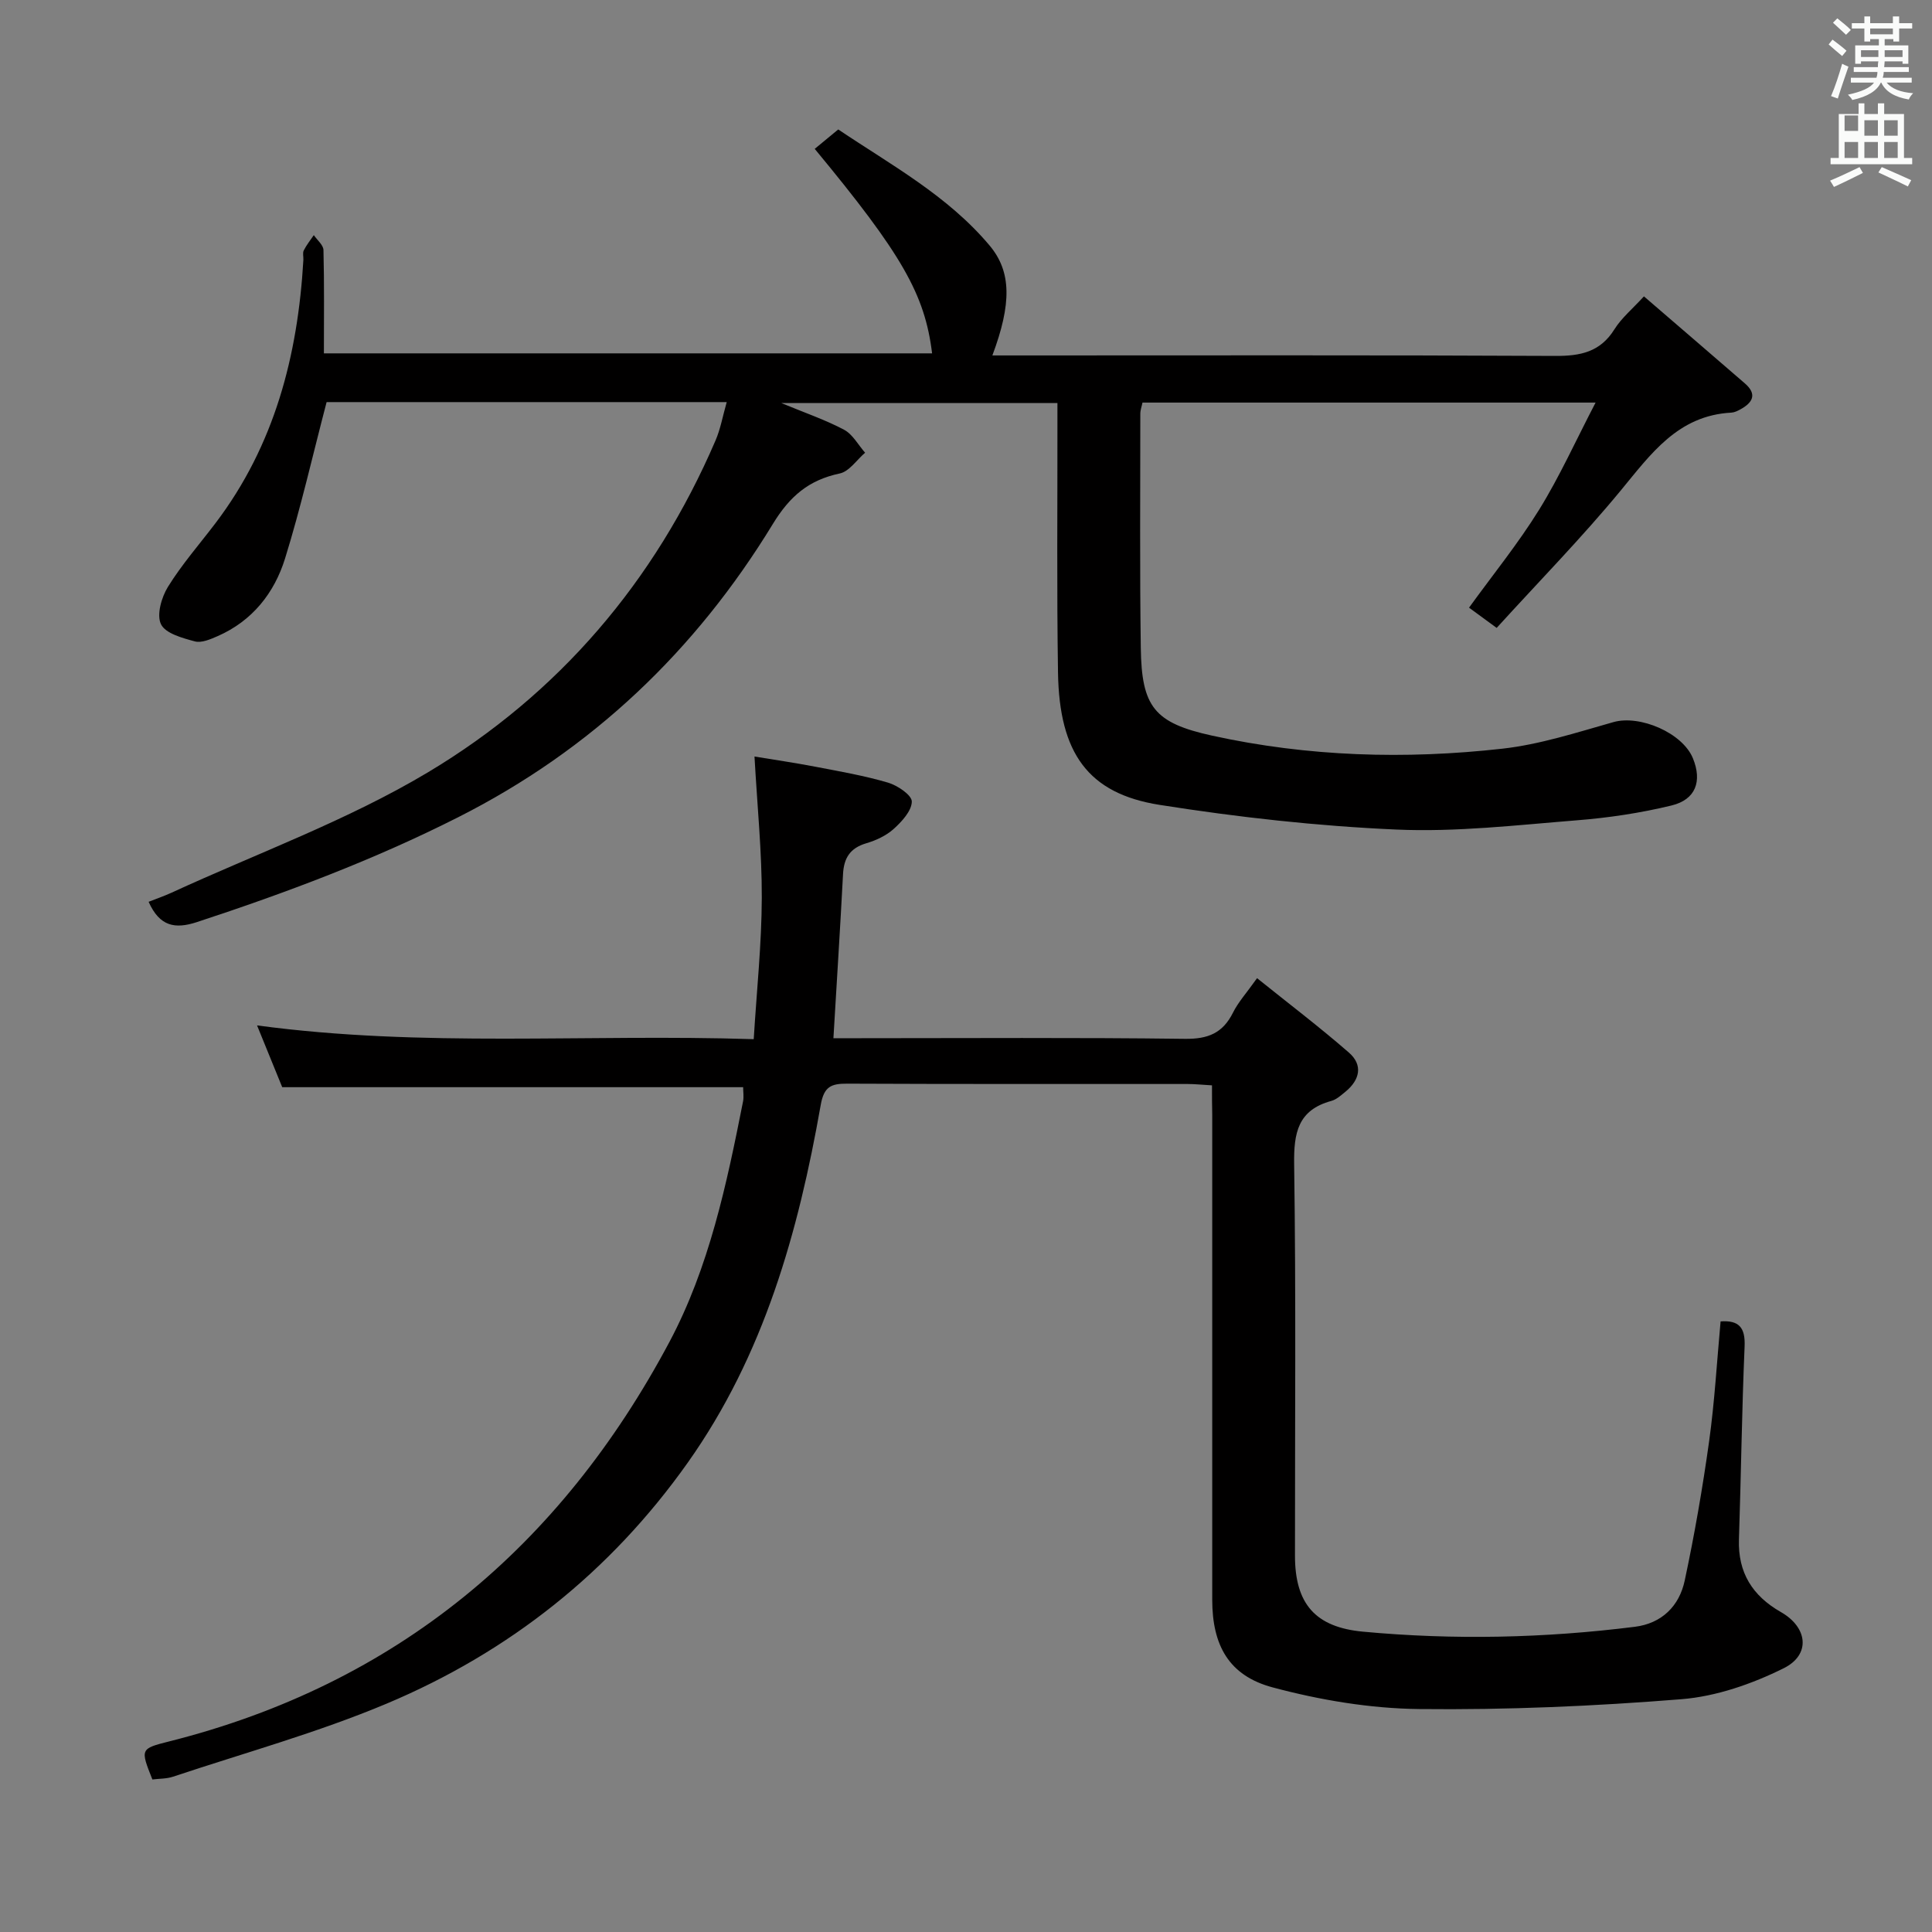 <svg enable-background="new 0 0 400 400" viewBox="0 0 400 400" xmlns="http://www.w3.org/2000/svg"><rect x="0" y="0" width="400" height="400" fill="#808080" stroke="none"/><path d="m378.6 9.2.8-1c.9.7 1.9 1.4 2.9 2.3l-.9 1.1c-1.1-.9-2-1.7-2.8-2.4zm.5 10.7c.9-2.1 1.6-4.3 2.3-6.7.4.2.8.4 1.3.6-.7 2.1-1.5 4.3-2.2 6.6zm.4-15.2.9-.9c1 .8 2 1.6 2.8 2.4l-1 1c-1-.9-1.9-1.8-2.7-2.5zm12.5-1.3h1.2v1.4h2.7v1.1h-2.7v2.7h-1.2v-.5h-1.8v1.3h4.9v3.8h-1.2v-.5h-3.7c0 .4-.1.9-.1 1.2h5.1v1h-5.2c0 .5-.1.9-.2 1.2h6v1h-5.2c1.1 1.3 2.9 2 5.5 2.2-.4.4-.7.8-.9 1.3-2.9-.5-4.8-1.6-5.7-3.5h-.1c-.8 1.7-2.7 2.9-5.9 3.6-.2-.4-.6-.8-.9-1.1 2.8-.6 4.6-1.4 5.4-2.5h-4.8v-1h5.3c.1-.3.2-.7.2-1.2h-4.9v-1h5c0-.4 0-.8.1-1.2h-3.6v.5h-1.2v-3.8h4.9v-1.3h-1.8v.5h-1.2v-2.7h-2.6v-1.1h2.6v-1.4h1.2v1.4h4.7v-1.4zm-6.7 8.4h3.6c0-.4 0-.9 0-1.4h-3.6zm1.9-4.7h4.7v-1.2h-4.7zm6.7 3.3h-3.7v1.4h3.7z" fill="#fafbfa"/><path d="m384.7 21.4h1.3v2.2h2.8v-2.2h1.3v2.2h4.1v9.1h1.7v1.3h-16.9v-1.3h1.7v-9.1h4.1v-2.2zm.3 13.2.7 1.2c-1.8.9-3.8 1.9-6 2.9-.2-.4-.5-.8-.8-1.3 2.4-1 4.4-2 6.1-2.8zm-3.1-7.5h2.8v-3.2h-2.8v4.2zm0 5.6h2.8v-3.3h-2.8zm4.1-4.6h2.8v-3.2h-2.8zm0 4.6h2.8v-3.3h-2.8zm3.6 1.9c2.1.9 4.1 1.8 6.1 2.7l-.7 1.3c-2.2-1.1-4.2-2-6.1-2.9zm3.3-9.7h-2.8v3.2h2.8zm-2.8 7.8h2.8v-3.3h-2.8z" fill="#fafbfa"/><g fill="#010000"><path d="m150.46 83.25c-28.64 0-56.1 0-82.84 0-2.89 11.04-5.33 21.83-8.6 32.37-2.22 7.16-6.79 12.94-13.95 16.08-1.49.65-3.35 1.47-4.74 1.09-2.56-.69-6.08-1.64-7-3.55-.94-1.94.1-5.57 1.44-7.74 2.88-4.65 6.53-8.82 9.85-13.19 12.22-16.1 17.04-34.68 18.19-54.48.04-.66-.19-1.44.08-1.98.56-1.12 1.37-2.12 2.08-3.17.7 1.03 1.97 2.04 2 3.09.18 6.98.09 13.98.09 21.39h125.92c-1.5-12.24-6.23-20.51-24.3-42.34 1.47-1.21 2.94-2.43 4.87-4.02 10.94 7.36 22.67 13.7 31.35 24.05 4.53 5.41 4.56 12.04.56 22.74h6.02c36.83 0 73.66-.09 110.49.1 5.23.03 9.33-.79 12.28-5.51 1.46-2.34 3.7-4.19 6.11-6.82 7.11 6.13 14.02 12.06 20.9 18.02 2.59 2.24 1.62 3.98-.92 5.37-.58.32-1.23.64-1.87.68-11.08.58-16.67 8.56-22.96 16.18-8.03 9.73-16.89 18.77-25.64 28.39-2.36-1.73-4.06-2.97-5.72-4.19 4.93-6.82 10.17-13.27 14.51-20.28 4.24-6.85 7.57-14.27 11.69-22.18-32.06 0-62.8 0-93.81 0-.15.76-.45 1.53-.45 2.31 0 16.16-.13 32.33.1 48.49.17 12.19 2.77 15.53 14.78 18.16 19.83 4.35 39.95 4.95 60.05 2.7 7.79-.87 15.43-3.36 23.04-5.51 5.45-1.54 14.3 2.22 16.45 7.52 1.92 4.72.59 8.53-4.45 9.75-6.42 1.56-13.05 2.55-19.64 3.07-12.42.99-24.93 2.46-37.32 1.91-16.39-.72-32.81-2.55-49.02-5.11-14.81-2.34-20.76-10.71-21.03-27.35-.27-17.16-.1-34.33-.12-51.49 0-1.32 0-2.64 0-4.35-18.93 0-37.57 0-57.16 0 4.89 2.03 9.1 3.46 12.98 5.52 1.79.95 2.93 3.14 4.36 4.76-1.74 1.49-3.29 3.89-5.26 4.3-6.42 1.36-10.33 4.7-13.85 10.47-16.01 26.24-37.46 46.72-65.2 60.73-17.45 8.82-35.55 15.61-54.03 21.68-4.53 1.48-7.71.92-10-4.2 1.54-.61 3.17-1.17 4.73-1.88 17.78-8.19 36.42-14.95 53.12-24.94 27.03-16.18 46.97-39.49 59.52-68.69 1.02-2.35 1.47-4.97 2.32-7.95z"/><path d="m250.93 224.71c-2.09-.12-3.56-.28-5.03-.28-23.5-.02-46.99.04-70.49-.07-3.34-.02-4.82.6-5.49 4.42-4.64 26.34-11.76 51.79-27.53 74.05-16.03 22.63-36.99 39.23-62.34 49.89-14.33 6.02-29.43 10.19-44.21 15.12-1.37.46-2.9.4-4.29.58-2.51-6.31-2.52-6.37 3.48-7.88 47.06-11.85 80.99-40.32 103.55-82.67 8.25-15.49 11.87-32.7 15.26-49.83.19-.95.02-1.96.02-2.95-31.73 0-63.28 0-95.43 0-1.51-3.7-3.29-8.09-5.21-12.79 34.31 4.63 68.24 1.73 102.83 2.85.62-10.13 1.64-19.69 1.67-29.26.03-9.45-.93-18.9-1.51-29.26 4.01.66 8.32 1.29 12.59 2.11 5.05.97 10.15 1.85 15.07 3.3 1.96.58 4.93 2.59 4.91 3.92-.03 1.93-2.06 4.13-3.75 5.66-1.55 1.4-3.68 2.38-5.71 2.98-3.33.99-4.61 3.06-4.78 6.38-.58 11.1-1.29 22.2-1.99 33.97h5.29c22.5 0 45-.16 67.49.13 4.78.06 7.83-1.18 9.95-5.43 1.09-2.19 2.81-4.07 4.98-7.13 6.52 5.24 12.95 10.12 19.02 15.41 2.96 2.58 2.26 5.66-.72 8.1-.9.73-1.85 1.61-2.91 1.9-6.94 1.89-7.81 6.62-7.71 13.15.39 26.99.16 53.99.17 80.99 0 10 4.22 14.83 14.09 15.75 18.79 1.75 37.56 1.34 56.28-1.01 5.59-.7 9.2-4.31 10.32-9.56 2.04-9.56 3.71-19.21 5.06-28.88 1.14-8.22 1.61-16.53 2.37-24.79 3.85-.27 5.14 1.31 4.97 5.21-.57 13.3-.73 26.61-1.17 39.91-.23 6.91 2.8 11.7 8.7 15.07 5.54 3.16 6.22 8.82.55 11.63-6.53 3.24-13.93 5.82-21.13 6.4-18.05 1.45-36.21 2.24-54.31 2.04-10.15-.11-20.51-1.85-30.34-4.48-9.11-2.43-12.51-8.75-12.52-18.12-.01-33.5 0-66.99 0-100.49-.05-1.85-.05-3.67-.05-6.04z"/></g></svg>